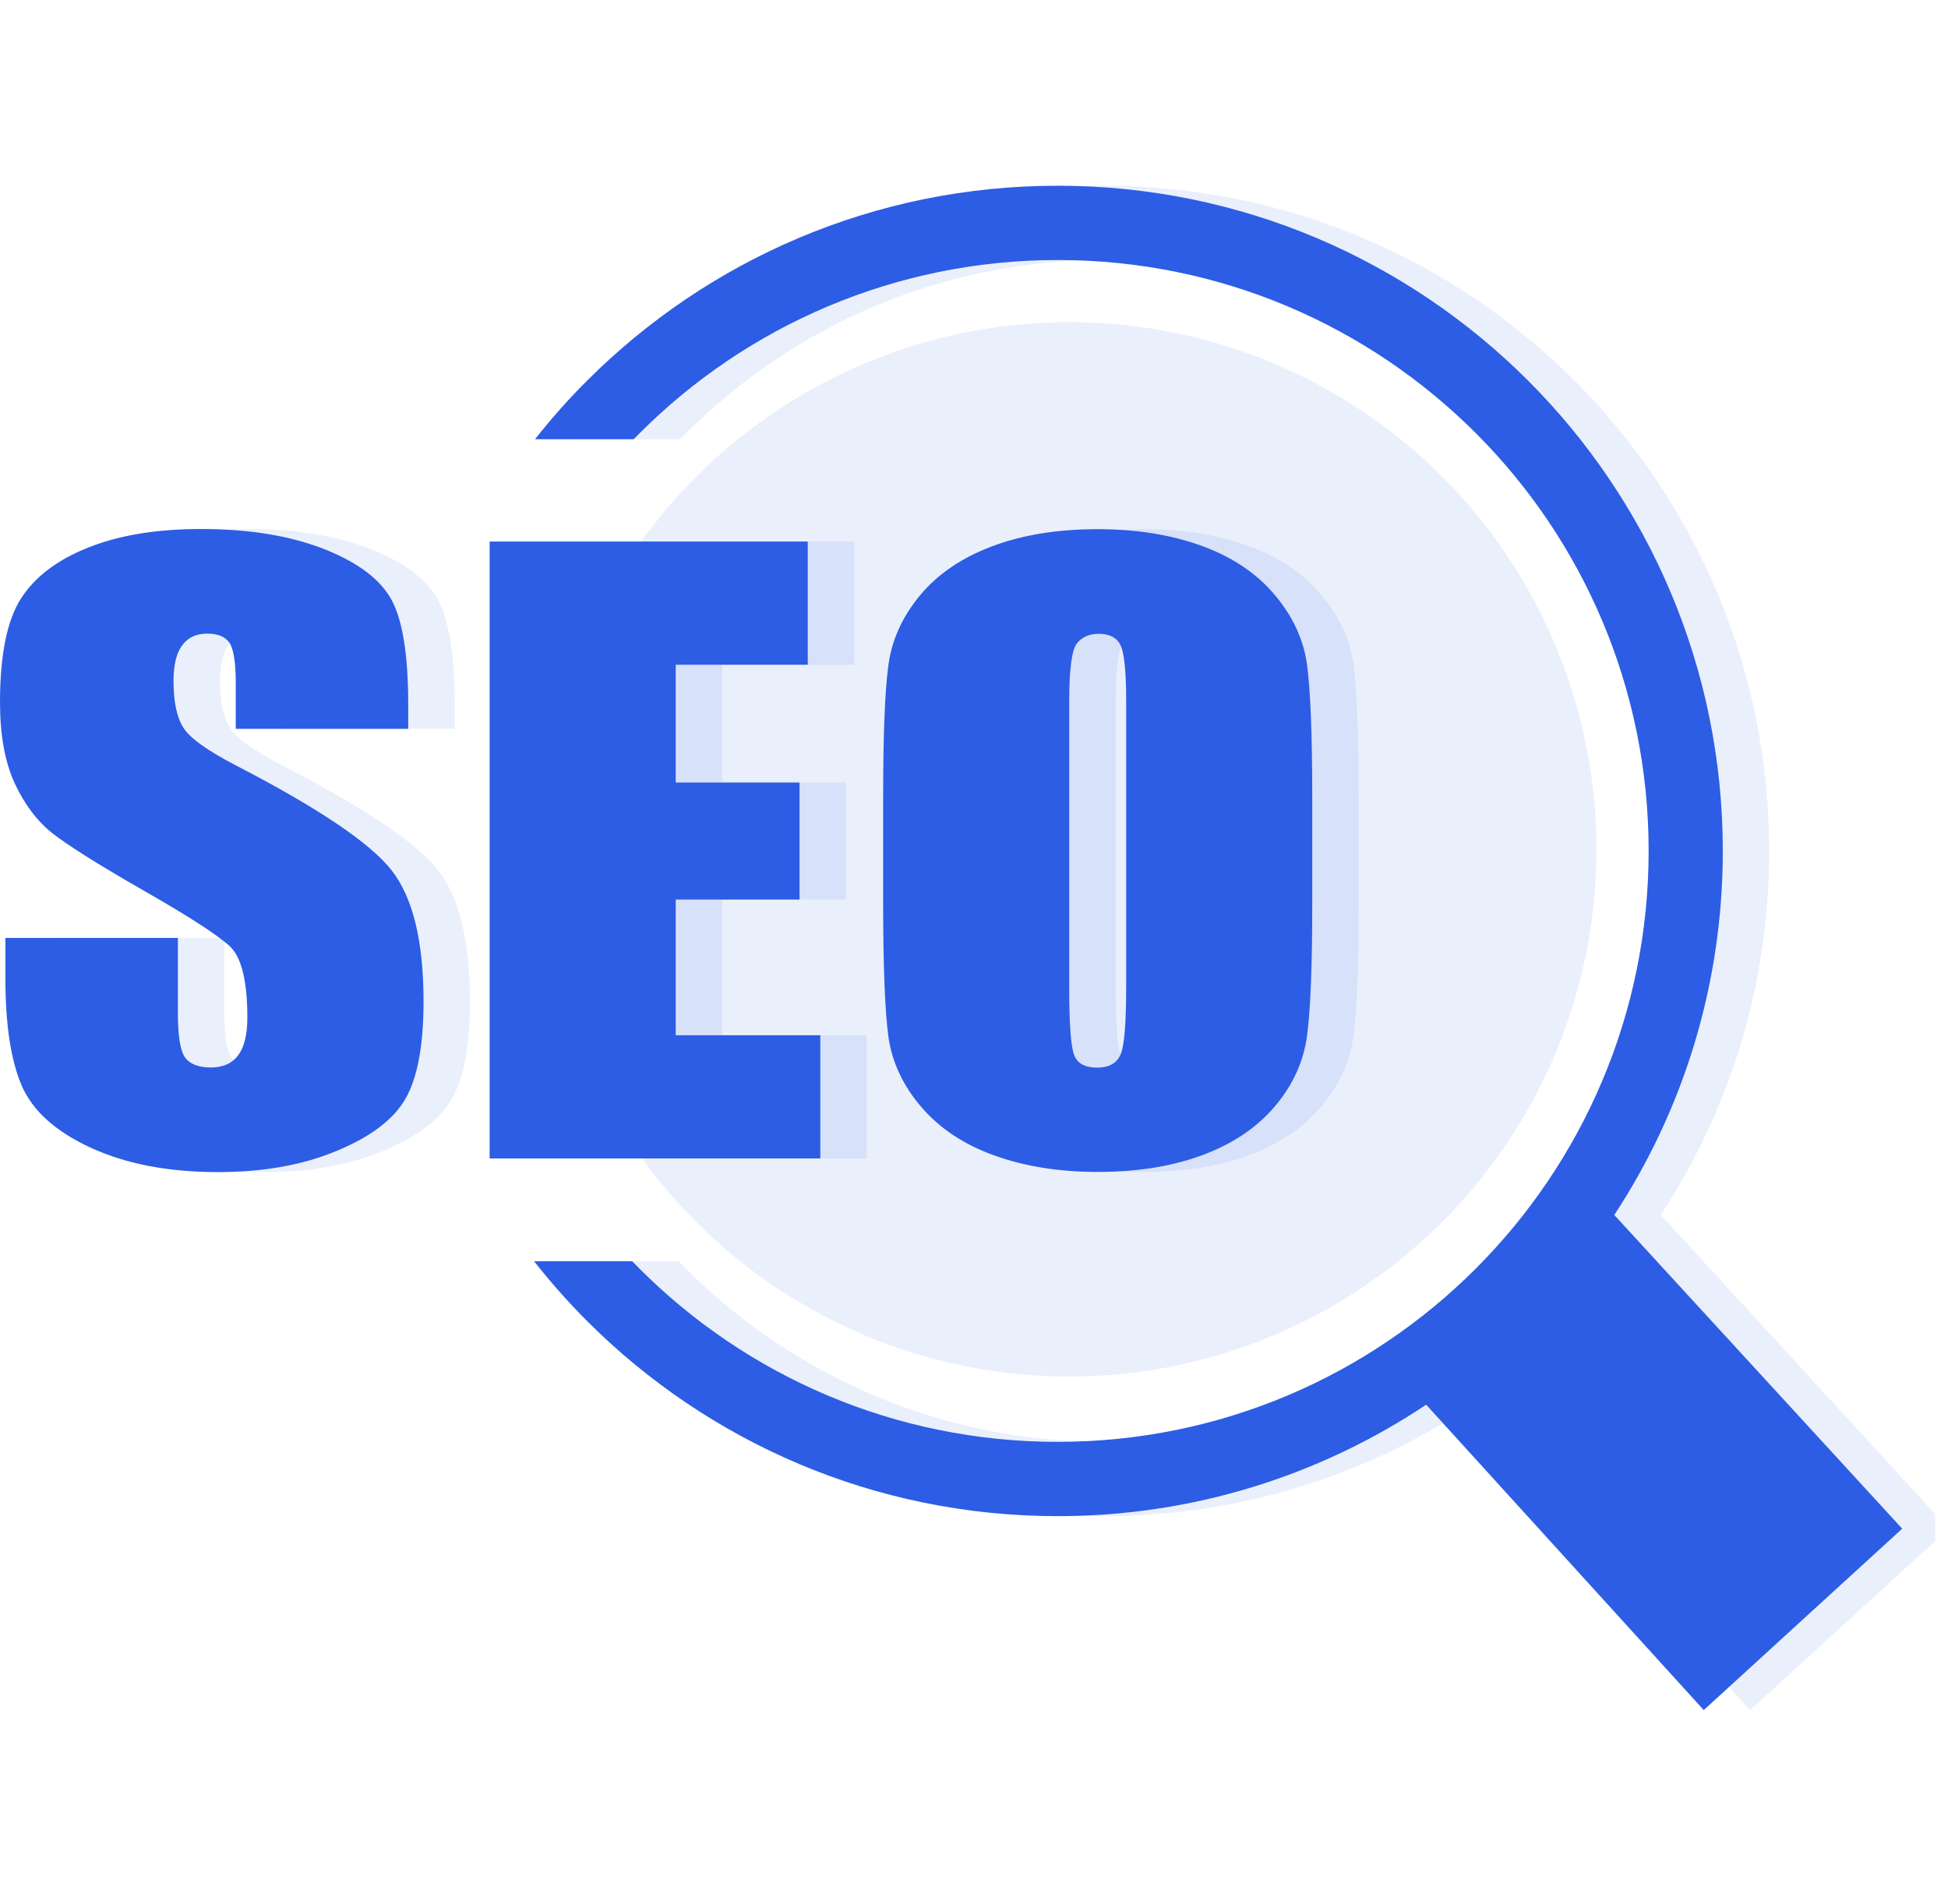 <svg width="133" height="130" viewBox="0 0 133 130" fill="none" xmlns="http://www.w3.org/2000/svg">
<g clip-path="url(#clip0_1193_62)">
<circle opacity="0.1" cx="73" cy="58" r="36" fill="#2C5DE4"/>
<path opacity="0.1" d="M31.042 49.77H19.268V46.652C19.268 45.194 19.109 44.263 18.813 43.862C18.517 43.46 18.02 43.27 17.323 43.27C16.562 43.27 15.991 43.534 15.6 44.084C15.209 44.612 15.019 45.426 15.019 46.515C15.019 47.92 15.241 48.977 15.685 49.685C16.118 50.383 17.312 51.25 19.268 52.264C24.89 55.171 28.431 57.559 29.89 59.409C31.359 61.269 32.088 64.26 32.088 68.382C32.088 71.384 31.676 73.593 30.862 75.019C30.048 76.446 28.484 77.63 26.159 78.592C23.834 79.564 21.138 80.04 18.042 80.04C14.649 80.04 11.764 79.48 9.354 78.37C6.955 77.26 5.401 75.855 4.651 74.132C3.911 72.409 3.541 69.968 3.541 66.818V64.049H15.315V69.175C15.315 70.75 15.484 71.775 15.812 72.219C16.139 72.673 16.731 72.895 17.566 72.895C18.412 72.895 19.035 72.61 19.447 72.039C19.86 71.468 20.06 70.623 20.06 69.502C20.06 67.029 19.669 65.402 18.887 64.641C18.073 63.88 16.108 62.601 12.958 60.804C9.808 58.997 7.737 57.686 6.712 56.872C5.697 56.059 4.841 54.928 4.175 53.49C3.509 52.042 3.171 50.203 3.171 47.963C3.171 44.739 3.647 42.371 4.598 40.881C5.549 39.391 7.081 38.228 9.216 37.383C11.341 36.537 13.899 36.125 16.911 36.125C20.198 36.125 22.998 36.59 25.313 37.499C27.628 38.419 29.16 39.581 29.911 40.976C30.661 42.371 31.042 44.739 31.042 48.089V49.77ZM75.379 12.683C87.925 12.683 99.276 17.767 107.499 25.989C115.711 34.202 120.794 45.563 120.794 58.109C120.794 67.283 118.078 75.823 113.386 82.968L133.044 104.391L119.494 116.778L100.544 95.925C93.347 100.724 84.69 103.535 75.39 103.535C62.844 103.535 51.493 98.451 43.27 90.228C41.981 88.939 40.765 87.565 39.634 86.128H46.335C46.504 86.297 46.673 86.476 46.842 86.645C54.146 93.949 64.239 98.462 75.379 98.462C86.519 98.462 96.612 93.949 103.916 86.645C111.219 79.342 115.732 69.249 115.732 58.109C115.732 46.969 111.229 36.876 103.926 29.572C96.623 22.269 86.529 17.756 75.39 17.756C64.25 17.756 54.156 22.269 46.853 29.572C46.716 29.71 46.568 29.858 46.43 29.995H39.698C40.807 28.589 41.991 27.247 43.26 25.989C51.482 17.767 62.834 12.683 75.379 12.683ZM36.601 36.981H58.321V45.394H49.305V53.437H57.76V61.428H49.305V70.697H59.177V79.11H36.601V36.981ZM92.765 61.681C92.765 65.919 92.649 68.911 92.416 70.665C92.195 72.43 91.476 74.037 90.26 75.495C89.045 76.954 87.407 78.074 85.335 78.856C83.264 79.638 80.864 80.029 78.116 80.029C75.506 80.029 73.17 79.659 71.099 78.919C69.027 78.18 67.347 77.081 66.089 75.611C64.82 74.142 64.07 72.525 63.827 70.802C63.594 69.058 63.468 66.025 63.468 61.692V54.484C63.468 50.245 63.584 47.255 63.816 45.5C64.038 43.735 64.768 42.129 65.972 40.67C67.177 39.211 68.826 38.091 70.898 37.309C72.969 36.527 75.368 36.136 78.116 36.136C80.727 36.136 83.063 36.506 85.134 37.245C87.206 37.985 88.886 39.085 90.144 40.554C91.412 42.033 92.163 43.64 92.406 45.363C92.638 47.106 92.765 50.14 92.765 54.473V61.681ZM80.061 47.846C80.061 45.891 79.934 44.644 79.691 44.094C79.448 43.555 78.941 43.281 78.18 43.281C77.535 43.281 77.038 43.502 76.69 43.946C76.351 44.38 76.172 45.69 76.172 47.857V67.526C76.172 69.968 76.288 71.479 76.51 72.05C76.732 72.631 77.26 72.906 78.085 72.906C78.93 72.906 79.469 72.578 79.712 71.923C79.956 71.267 80.061 69.693 80.061 67.219V47.846Z" fill="#2C5DE4"/>
<path d="M27.871 49.77H16.097V46.652C16.097 45.194 15.938 44.263 15.642 43.862C15.346 43.46 14.85 43.27 14.152 43.27C13.391 43.27 12.82 43.534 12.429 44.084C12.038 44.612 11.848 45.426 11.848 46.515C11.848 47.92 12.07 48.977 12.514 49.685C12.947 50.383 14.142 51.25 16.097 52.264C21.72 55.171 25.26 57.559 26.719 59.409C28.188 61.269 28.917 64.26 28.917 68.382C28.917 71.384 28.505 73.593 27.691 75.019C26.877 76.446 25.313 77.63 22.988 78.592C20.663 79.564 17.968 80.04 14.871 80.04C11.478 80.04 8.593 79.48 6.183 78.37C3.784 77.26 2.23 75.855 1.48 74.132C0.74 72.409 0.37 69.968 0.37 66.818V64.049H12.144V69.175C12.144 70.75 12.313 71.775 12.641 72.219C12.968 72.673 13.56 72.895 14.395 72.895C15.241 72.895 15.864 72.61 16.276 72.039C16.689 71.468 16.889 70.623 16.889 69.502C16.889 67.029 16.498 65.402 15.716 64.641C14.902 63.88 12.937 62.601 9.787 60.804C6.637 58.997 4.566 57.686 3.541 56.872C2.526 56.059 1.67 54.928 1.004 53.49C0.338 52.042 0 50.203 0 47.963C0 44.739 0.476 42.371 1.427 40.881C2.378 39.391 3.911 38.228 6.046 37.383C8.17 36.537 10.728 36.125 13.74 36.125C17.027 36.125 19.828 36.59 22.142 37.499C24.457 38.419 25.989 39.581 26.74 40.976C27.49 42.371 27.871 44.739 27.871 48.089V49.77ZM72.208 12.683C84.754 12.683 96.105 17.767 104.328 25.989C112.54 34.202 117.624 45.563 117.624 58.109C117.624 67.283 114.907 75.823 110.215 82.968L129.873 104.391L116.324 116.778L97.373 95.925C90.176 100.724 81.519 103.535 72.219 103.535C59.673 103.535 48.322 98.451 40.099 90.228C38.81 88.939 37.594 87.565 36.463 86.128H43.164C43.333 86.297 43.502 86.476 43.672 86.645C50.975 93.949 61.068 98.462 72.208 98.462C83.348 98.462 93.442 93.949 100.745 86.645C108.048 79.342 112.561 69.249 112.561 58.109C112.561 46.969 108.059 36.876 100.755 29.572C93.452 22.269 83.359 17.756 72.219 17.756C61.079 17.756 50.985 22.269 43.682 29.572C43.545 29.71 43.397 29.858 43.259 29.995H36.527C37.637 28.589 38.82 27.247 40.089 25.989C48.311 17.767 59.663 12.683 72.208 12.683ZM33.43 36.981H55.15V45.394H46.134V53.437H54.589V61.428H46.134V70.697H56.006V79.11H33.43V36.981ZM89.594 61.681C89.594 65.919 89.478 68.911 89.246 70.665C89.024 72.43 88.305 74.037 87.089 75.495C85.874 76.954 84.236 78.074 82.164 78.856C80.093 79.638 77.694 80.029 74.945 80.029C72.335 80.029 69.999 79.659 67.928 78.919C65.856 78.18 64.176 77.081 62.918 75.611C61.65 74.142 60.899 72.525 60.656 70.802C60.424 69.058 60.297 66.025 60.297 61.692V54.484C60.297 50.245 60.413 47.255 60.645 45.5C60.867 43.735 61.597 42.129 62.802 40.67C64.007 39.211 65.655 38.091 67.727 37.309C69.798 36.527 72.198 36.136 74.945 36.136C77.556 36.136 79.892 36.506 81.963 37.245C84.035 37.985 85.716 39.085 86.973 40.554C88.242 42.033 88.992 43.64 89.235 45.363C89.468 47.106 89.594 50.14 89.594 54.473V61.681ZM76.89 47.846C76.89 45.891 76.763 44.644 76.52 44.094C76.277 43.555 75.77 43.281 75.009 43.281C74.364 43.281 73.868 43.502 73.519 43.946C73.18 44.38 73.001 45.69 73.001 47.857V67.526C73.001 69.968 73.117 71.479 73.339 72.05C73.561 72.631 74.089 72.906 74.914 72.906C75.759 72.906 76.298 72.578 76.541 71.923C76.785 71.267 76.89 69.693 76.89 67.219V47.846Z" fill="#2C5DE4"/>
</g>
<defs>
<clipPath id="clip0_1193_62">
<rect width="132.114" height="130" fill="white"/>
</clipPath>
</defs>
</svg>
